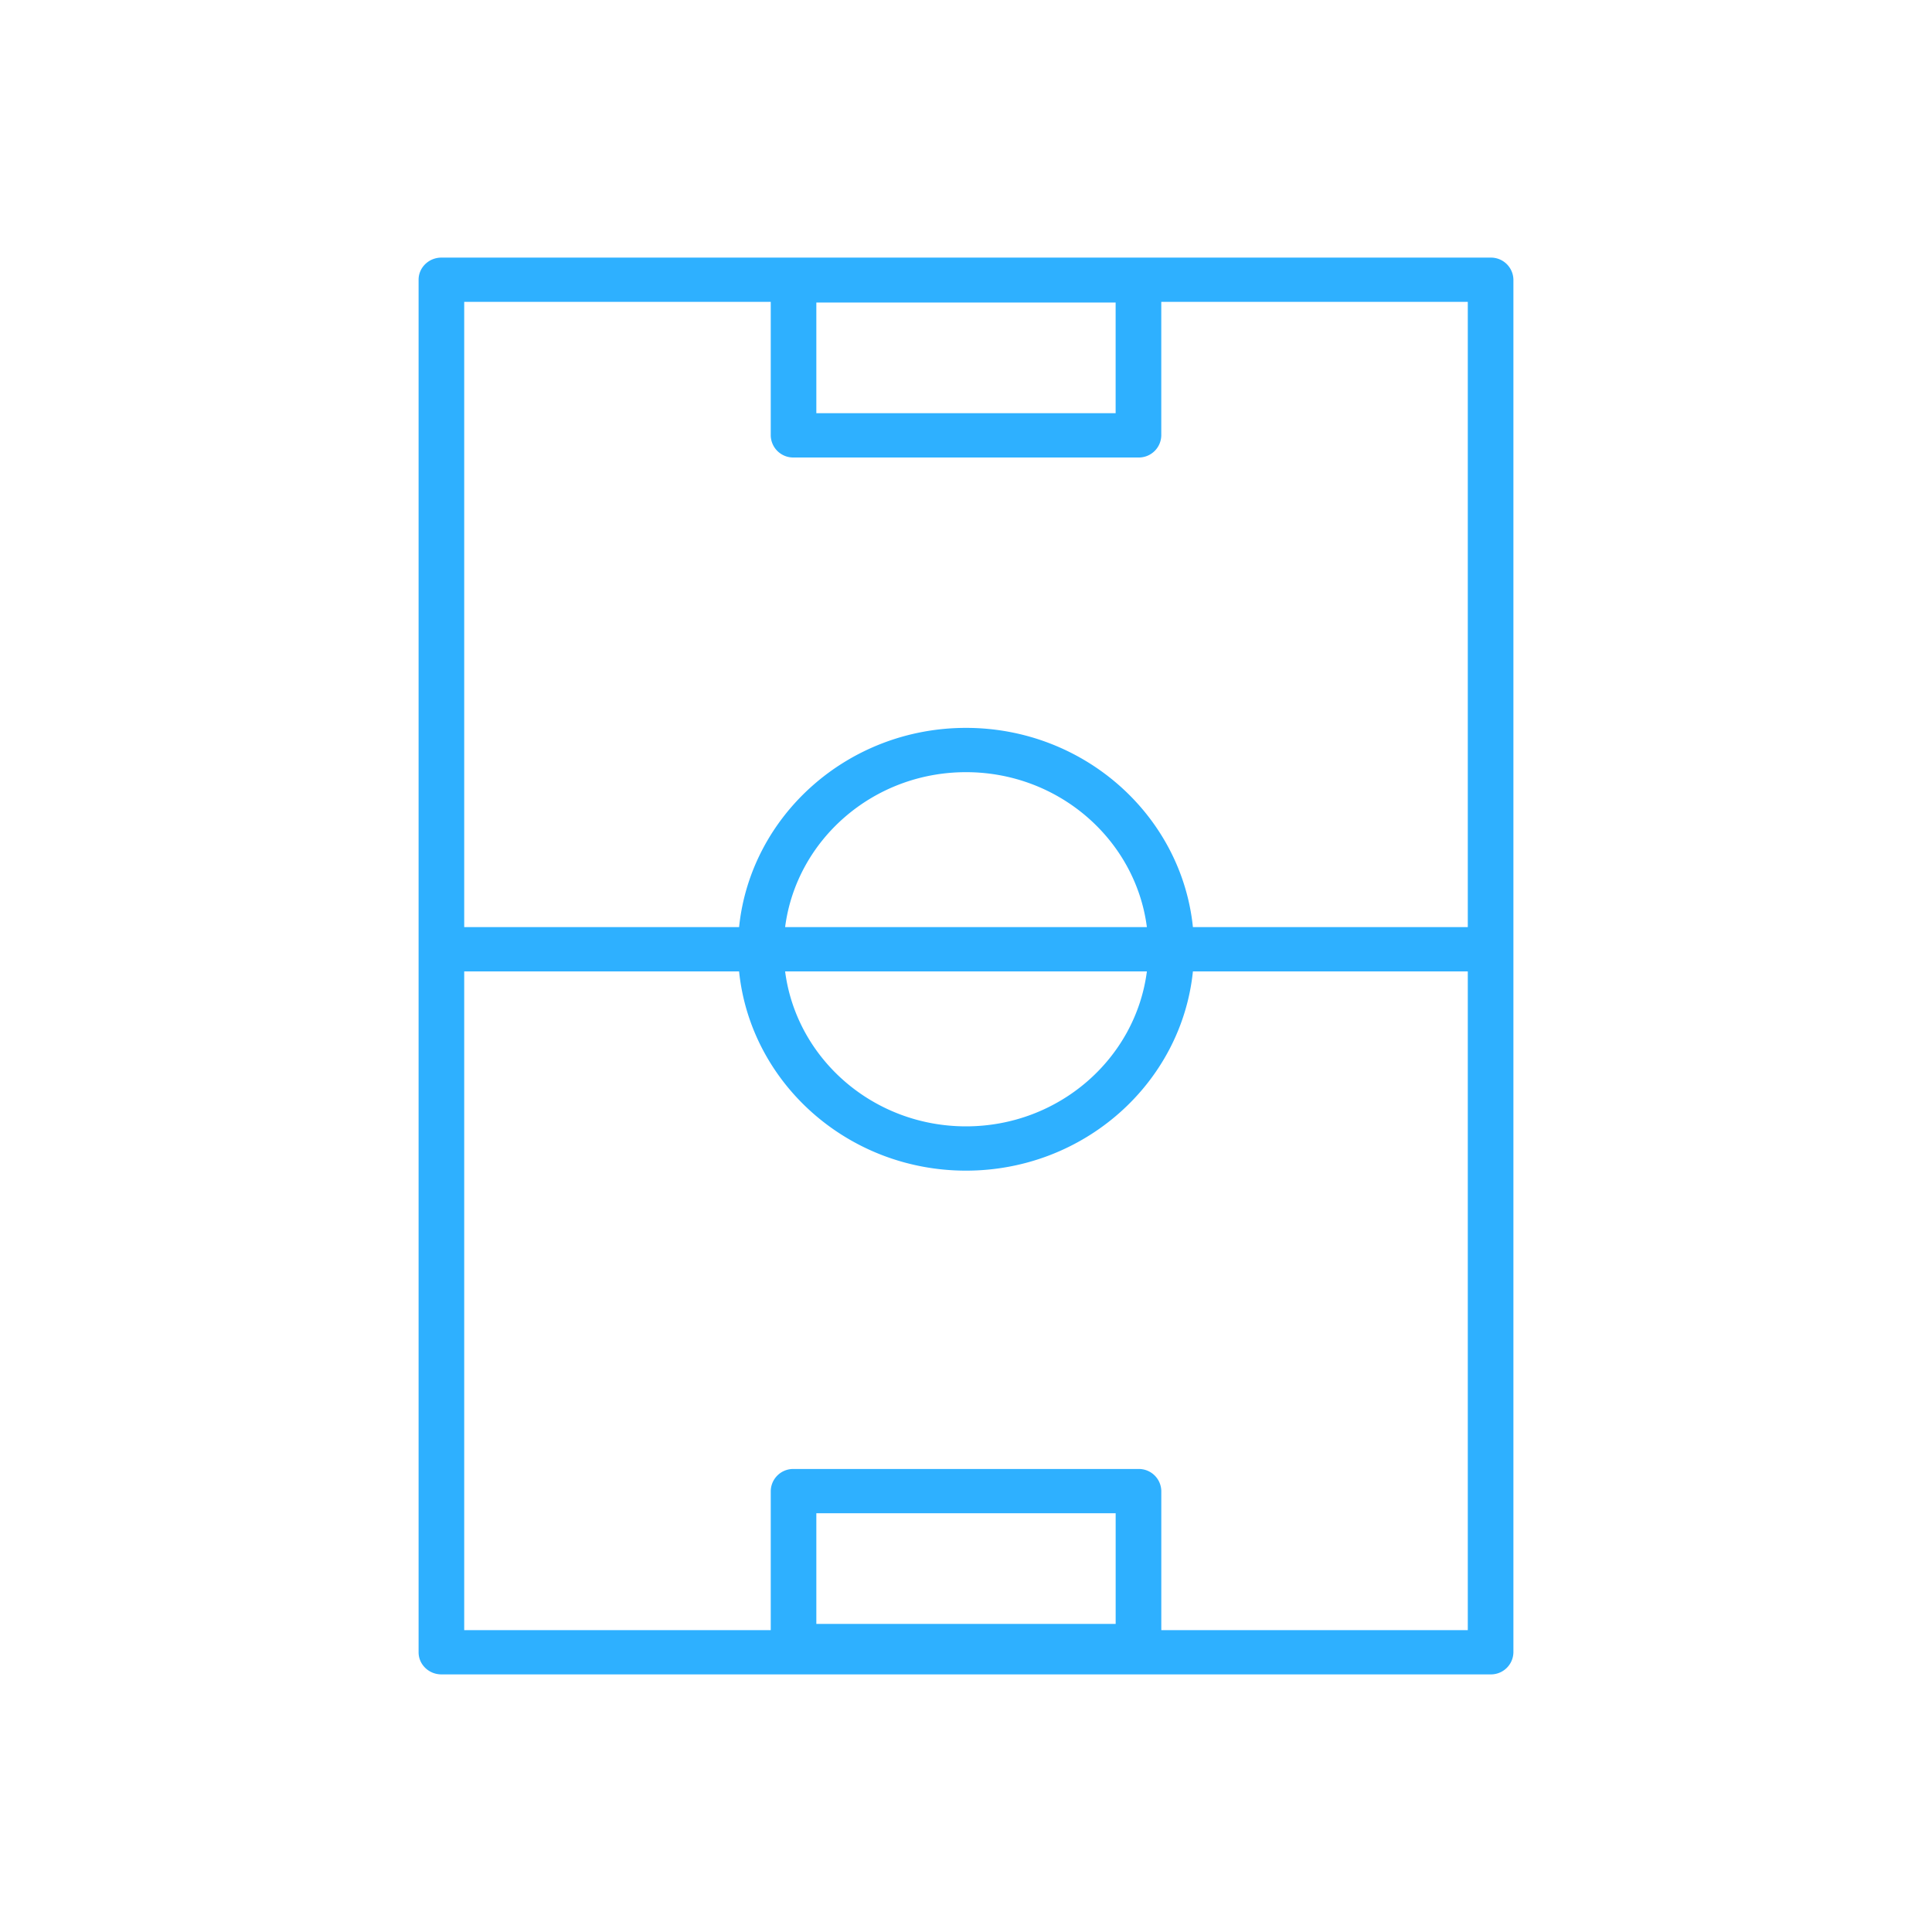 <svg xmlns="http://www.w3.org/2000/svg" width="80" height="80" viewBox="0 0 80 80">
    <path fill="#2EB0FF" fill-rule="evenodd" d="M61.722 10.667H18.278c-.522 0-.945.41-.945.916v56.834c0 .506.423.916.945.916h43.444a.93.93 0 0 0 .945-.916V11.583a.93.93 0 0 0-.945-.916zM33.803 17.11v-4.583h12.393v4.583H33.803zM31.915 12.5v5.528a.93.93 0 0 0 .944.916h14.282a.93.93 0 0 0 .945-.916V12.5h12.692v25.89H49.396c-.475-4.625-4.508-8.25-9.396-8.25-4.888 0-8.921 3.625-9.396 8.25H19.222V12.5h12.693zm.595 25.89c.467-3.611 3.644-6.416 7.49-6.416s7.023 2.805 7.49 6.416H32.51zm14.98 1.834c-.467 3.611-3.644 6.416-7.49 6.416s-7.023-2.805-7.49-6.416h14.98zM46.197 62.66v4.583H33.803V62.66h12.394zm1.89 4.84v-5.757a.93.93 0 0 0-.945-.916H32.859a.93.93 0 0 0-.944.916V67.5H19.222V40.224h11.382c.475 4.625 4.508 8.25 9.396 8.25 4.888 0 8.921-3.625 9.396-8.25h11.382V67.5H48.086z"/>
</svg>
